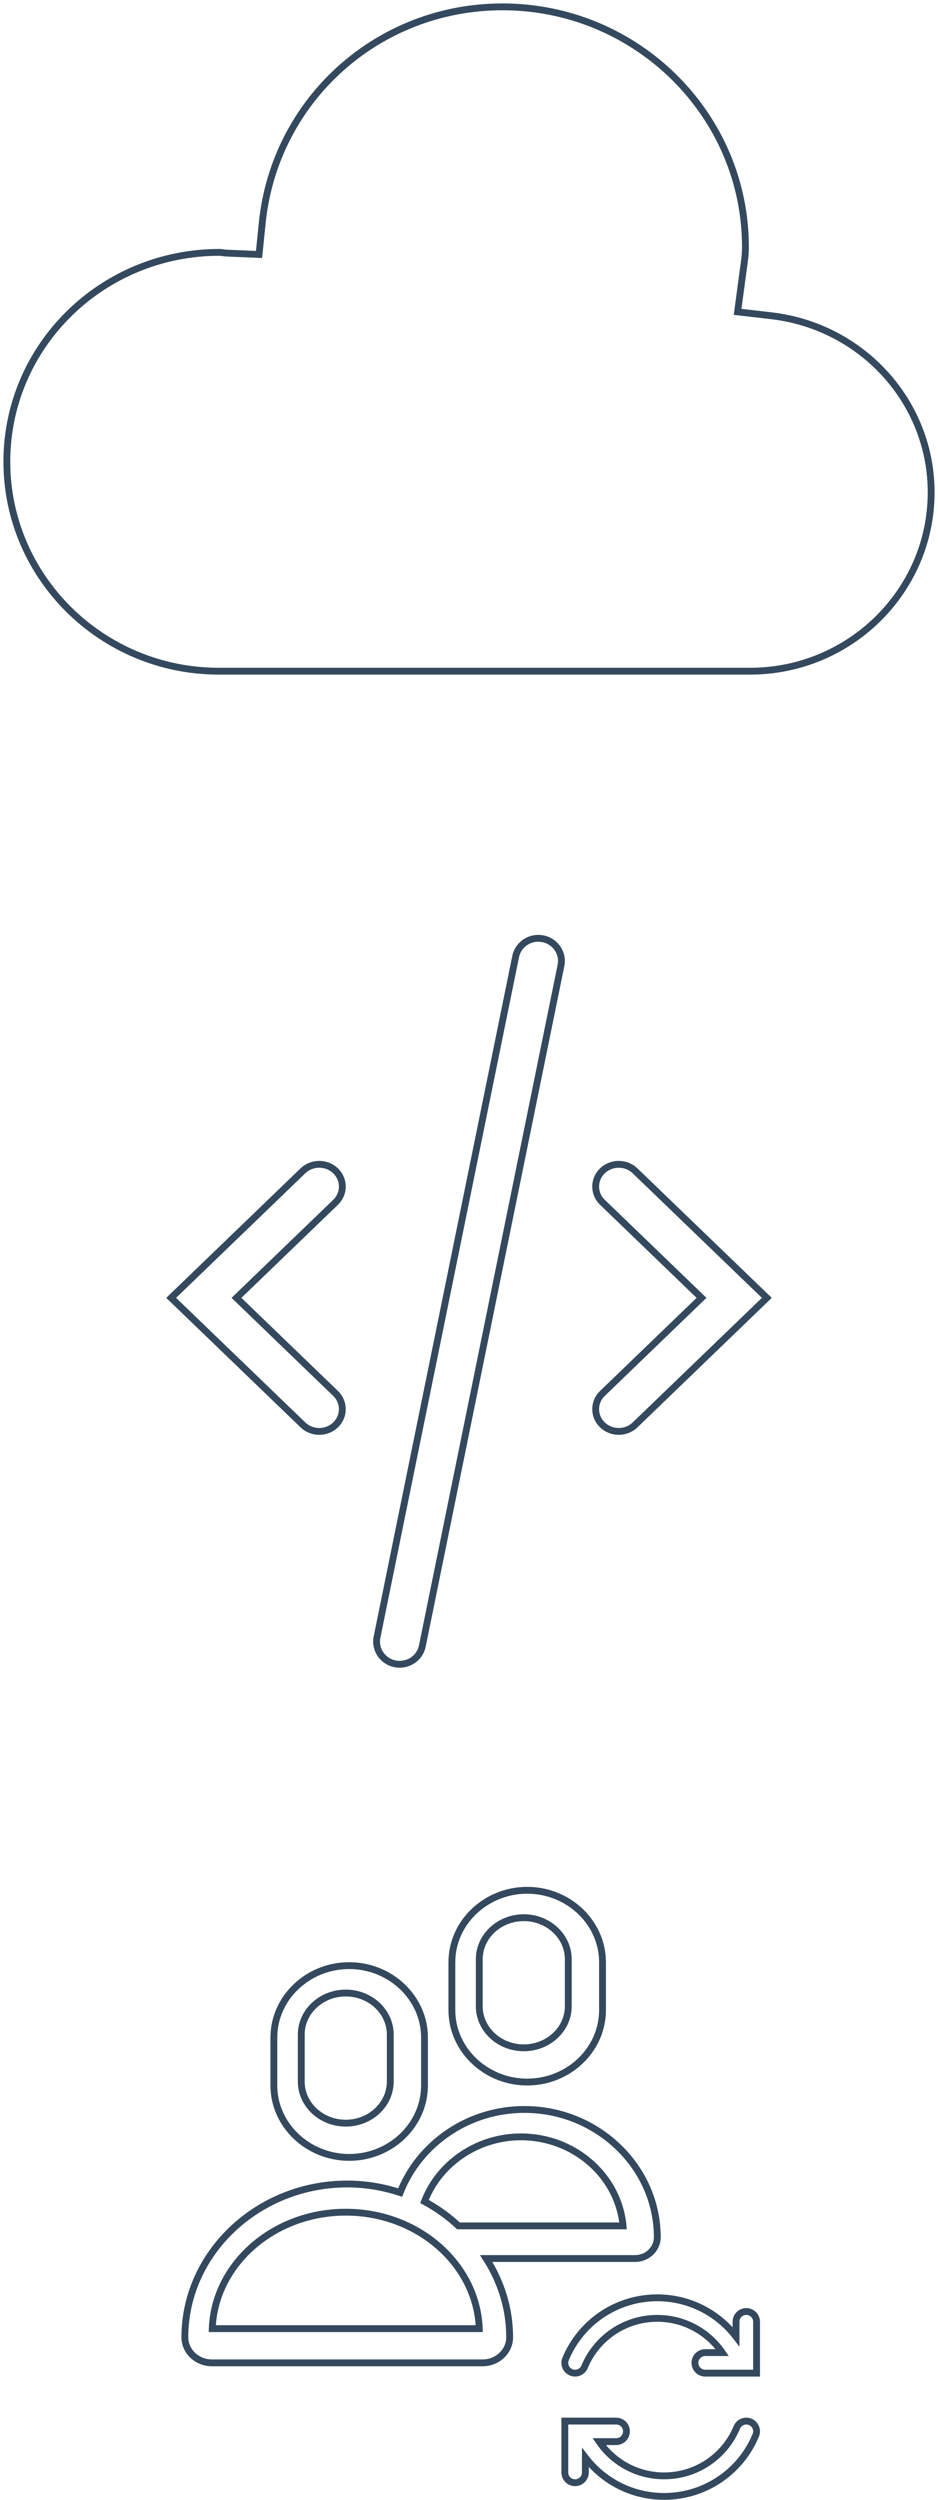 <?xml version="1.0" encoding="UTF-8" standalone="no"?>
<svg width="137px" height="365px" viewBox="0 0 137 365" version="1.1" xmlns="http://www.w3.org/2000/svg" xmlns:xlink="http://www.w3.org/1999/xlink" xmlns:sketch="http://www.bohemiancoding.com/sketch/ns">
    <title>tech-outline</title>
    <description>Created with Sketch (http://www.bohemiancoding.com/sketch)</description>
    <defs></defs>
    <g id="Page-1" stroke="none" stroke-width="1" fill="none" fill-rule="evenodd" sketch:type="MSPage">
        <g id="cloud-+-code-+-share-+-users-+-sync" sketch:type="MSLayerGroup" transform="translate(1, 1)" stroke="#34495E">
            <g id="cloud-+-code-+-share" sketch:type="MSShapeGroup">
                <g id="cloud">
                    <path d="M31.074,35.848 C13.852,35.848 0,49.555 0,66.405 C0,83.274 13.886,97 30.949,97 L108.554,97 C123.134,97 135,85.282 135,70.886 C135,57.723 124.947,46.635 111.616,45.098 L106.732,44.535 L107.528,38.608 C107.696,37.439 107.875,36.28 107.875,35.067 C107.875,15.729 91.954,0 72.389,0 C54.198,0 39.107,13.59 37.294,31.609 L36.836,36.154 L32.304,35.965 C31.908,35.95 31.523,35.901 31.137,35.848 L31.074,35.848 L31.074,35.848 Z" id="Shape"></path>
                </g>
                <g id="code" transform="translate(24, 136)">
                    <g id="Group">
                        <path d="M54.287,0.067 C52.458,-0.298 50.683,0.868 50.315,2.664 L30.066,102.038 C29.701,103.834 30.886,105.576 32.712,105.937 C32.938,105.98 33.161,106 33.38,106 C34.956,106 36.367,104.91 36.684,103.337 L56.933,3.962 C57.301,2.17 56.113,0.424 54.287,0.067 L54.287,0.067 Z" id="Shape"></path>
                        <path d="M24.011,71.048 C23.351,71.681 22.487,72 21.628,72 C20.768,72 19.902,71.681 19.244,71.048 L0,52.5 L19.241,33.952 C19.902,33.319 20.765,33 21.628,33 C22.491,33 23.354,33.319 24.011,33.952 C25.33,35.223 25.33,37.277 24.011,38.548 L9.538,52.5 L24.011,66.452 C25.326,67.723 25.326,69.777 24.011,71.048 L24.011,71.048 Z" id="Shape"></path>
                        <path d="M67.756,71.048 C67.098,71.681 66.235,72 65.372,72 C64.509,72 63.646,71.681 62.989,71.048 C61.67,69.777 61.67,67.723 62.989,66.452 L77.462,52.5 L62.989,38.548 C61.67,37.277 61.67,35.223 62.989,33.952 C63.649,33.319 64.513,33 65.372,33 C66.232,33 67.098,33.319 67.756,33.952 L87,52.5 L67.756,71.048 L67.756,71.048 Z" id="Shape"></path>
                    </g>
                </g>
            </g>
            <g id="users-+-sync" transform="translate(26, 275)" sketch:type="MSShapeGroup">
                <g id="users">
                    <g id="Group">
                        <path d="M24,39 C30.05,39 35,34.274 35,28.5 L35,21.5 C35,15.726 30.05,11 24,11 C17.95,11 13,15.726 13,21.5 L13,28.5 C13,34.274 17.95,39 24,39 L24,39 Z M17,21.069 C17,17.723 19.916,15 23.5,15 C27.084,15 30,17.723 30,21.069 L30,27.931 C30,31.277 27.084,34 23.5,34 C19.916,34 17,31.277 17,27.931 L17,21.069 L17,21.069 Z" id="Shape"></path>
                        <path d="M50,28 C56.05,28 61,23.274 61,17.5 L61,10.5 C61,4.726 56.05,0 50,0 C43.95,0 39,4.726 39,10.5 L39,17.5 C39,23.274 43.95,28 50,28 L50,28 Z M43,10.069 C43,6.723 45.916,4 49.5,4 C53.084,4 56,6.723 56,10.069 L56,16.931 C56,20.277 53.084,23 49.5,23 C45.916,23 43,20.277 43,16.931 L43,10.069 L43,10.069 Z" id="Shape"></path>
                        <path d="M49.594,32 C41.305,32 34.211,37.069 31.442,44.134 C29.015,43.337 26.423,42.882 23.719,42.882 C10.671,42.882 0,52.957 0,65.27 C0,67.322 1.777,69 3.959,69 L43.487,69 C45.652,69 47.438,67.322 47.438,65.27 C47.438,61.065 46.17,57.136 44.009,53.765 L65.768,53.765 C67.54,53.765 69,52.365 69,50.657 C69,40.395 60.263,32 49.594,32 L49.594,32 Z M4,64 C4.356,54.571 12.966,47 23.5,47 C34.034,47 42.644,54.571 43,64 L4,64 L4,64 Z M39.961,49 C38.486,47.613 36.813,46.422 35,45.438 L35.039,45.34 C37.219,39.755 42.861,36 49.074,36 C56.897,36 63.337,41.727 64,49 L39.961,49 L39.961,49 Z" id="Shape"></path>
                    </g>
                </g>
                <g id="sync" transform="translate(55, 60)">
                    <g id="Layer_3">
                        <g id="Group">
                            <path d="M1.419,10.385 C1.607,10.463 1.803,10.5 1.995,10.5 C2.583,10.5 3.141,10.153 3.381,9.577 C5.174,5.278 9.343,2.5 14,2.5 C17.855,2.5 21.371,4.407 23.486,7.5 L21,7.5 C20.172,7.5 19.5,8.172 19.5,9 C19.5,9.828 20.172,10.5 21,10.5 L28.5,10.5 L28.5,3 C28.5,2.172 27.828,1.5 27,1.5 C26.172,1.5 25.5,2.172 25.5,3 L25.5,5.174 C22.8,1.648 18.592,-0.5 14,-0.5 C8.128,-0.5 2.873,3.002 0.611,8.423 C0.293,9.188 0.654,10.065 1.419,10.385 L1.419,10.385 Z" id="Shape"></path>
                            <path d="M27.577,17.615 C26.812,17.299 25.933,17.659 25.615,18.423 C23.823,22.722 19.654,25.5 14.996,25.5 C11.141,25.5 7.625,23.593 5.51,20.5 L7.996,20.5 C8.824,20.5 9.496,19.828 9.496,19 C9.496,18.172 8.824,17.5 7.996,17.5 L0.496,17.5 L0.496,25 C0.496,25.828 1.168,26.5 1.996,26.5 C2.824,26.5 3.496,25.828 3.496,25 L3.496,22.826 C6.196,26.352 10.404,28.5 14.996,28.5 C20.869,28.5 26.124,24.998 28.385,19.577 C28.703,18.812 28.342,17.935 27.577,17.615 L27.577,17.615 Z" id="Shape"></path>
                        </g>
                    </g>
                </g>
            </g>
        </g>
    </g>
</svg>